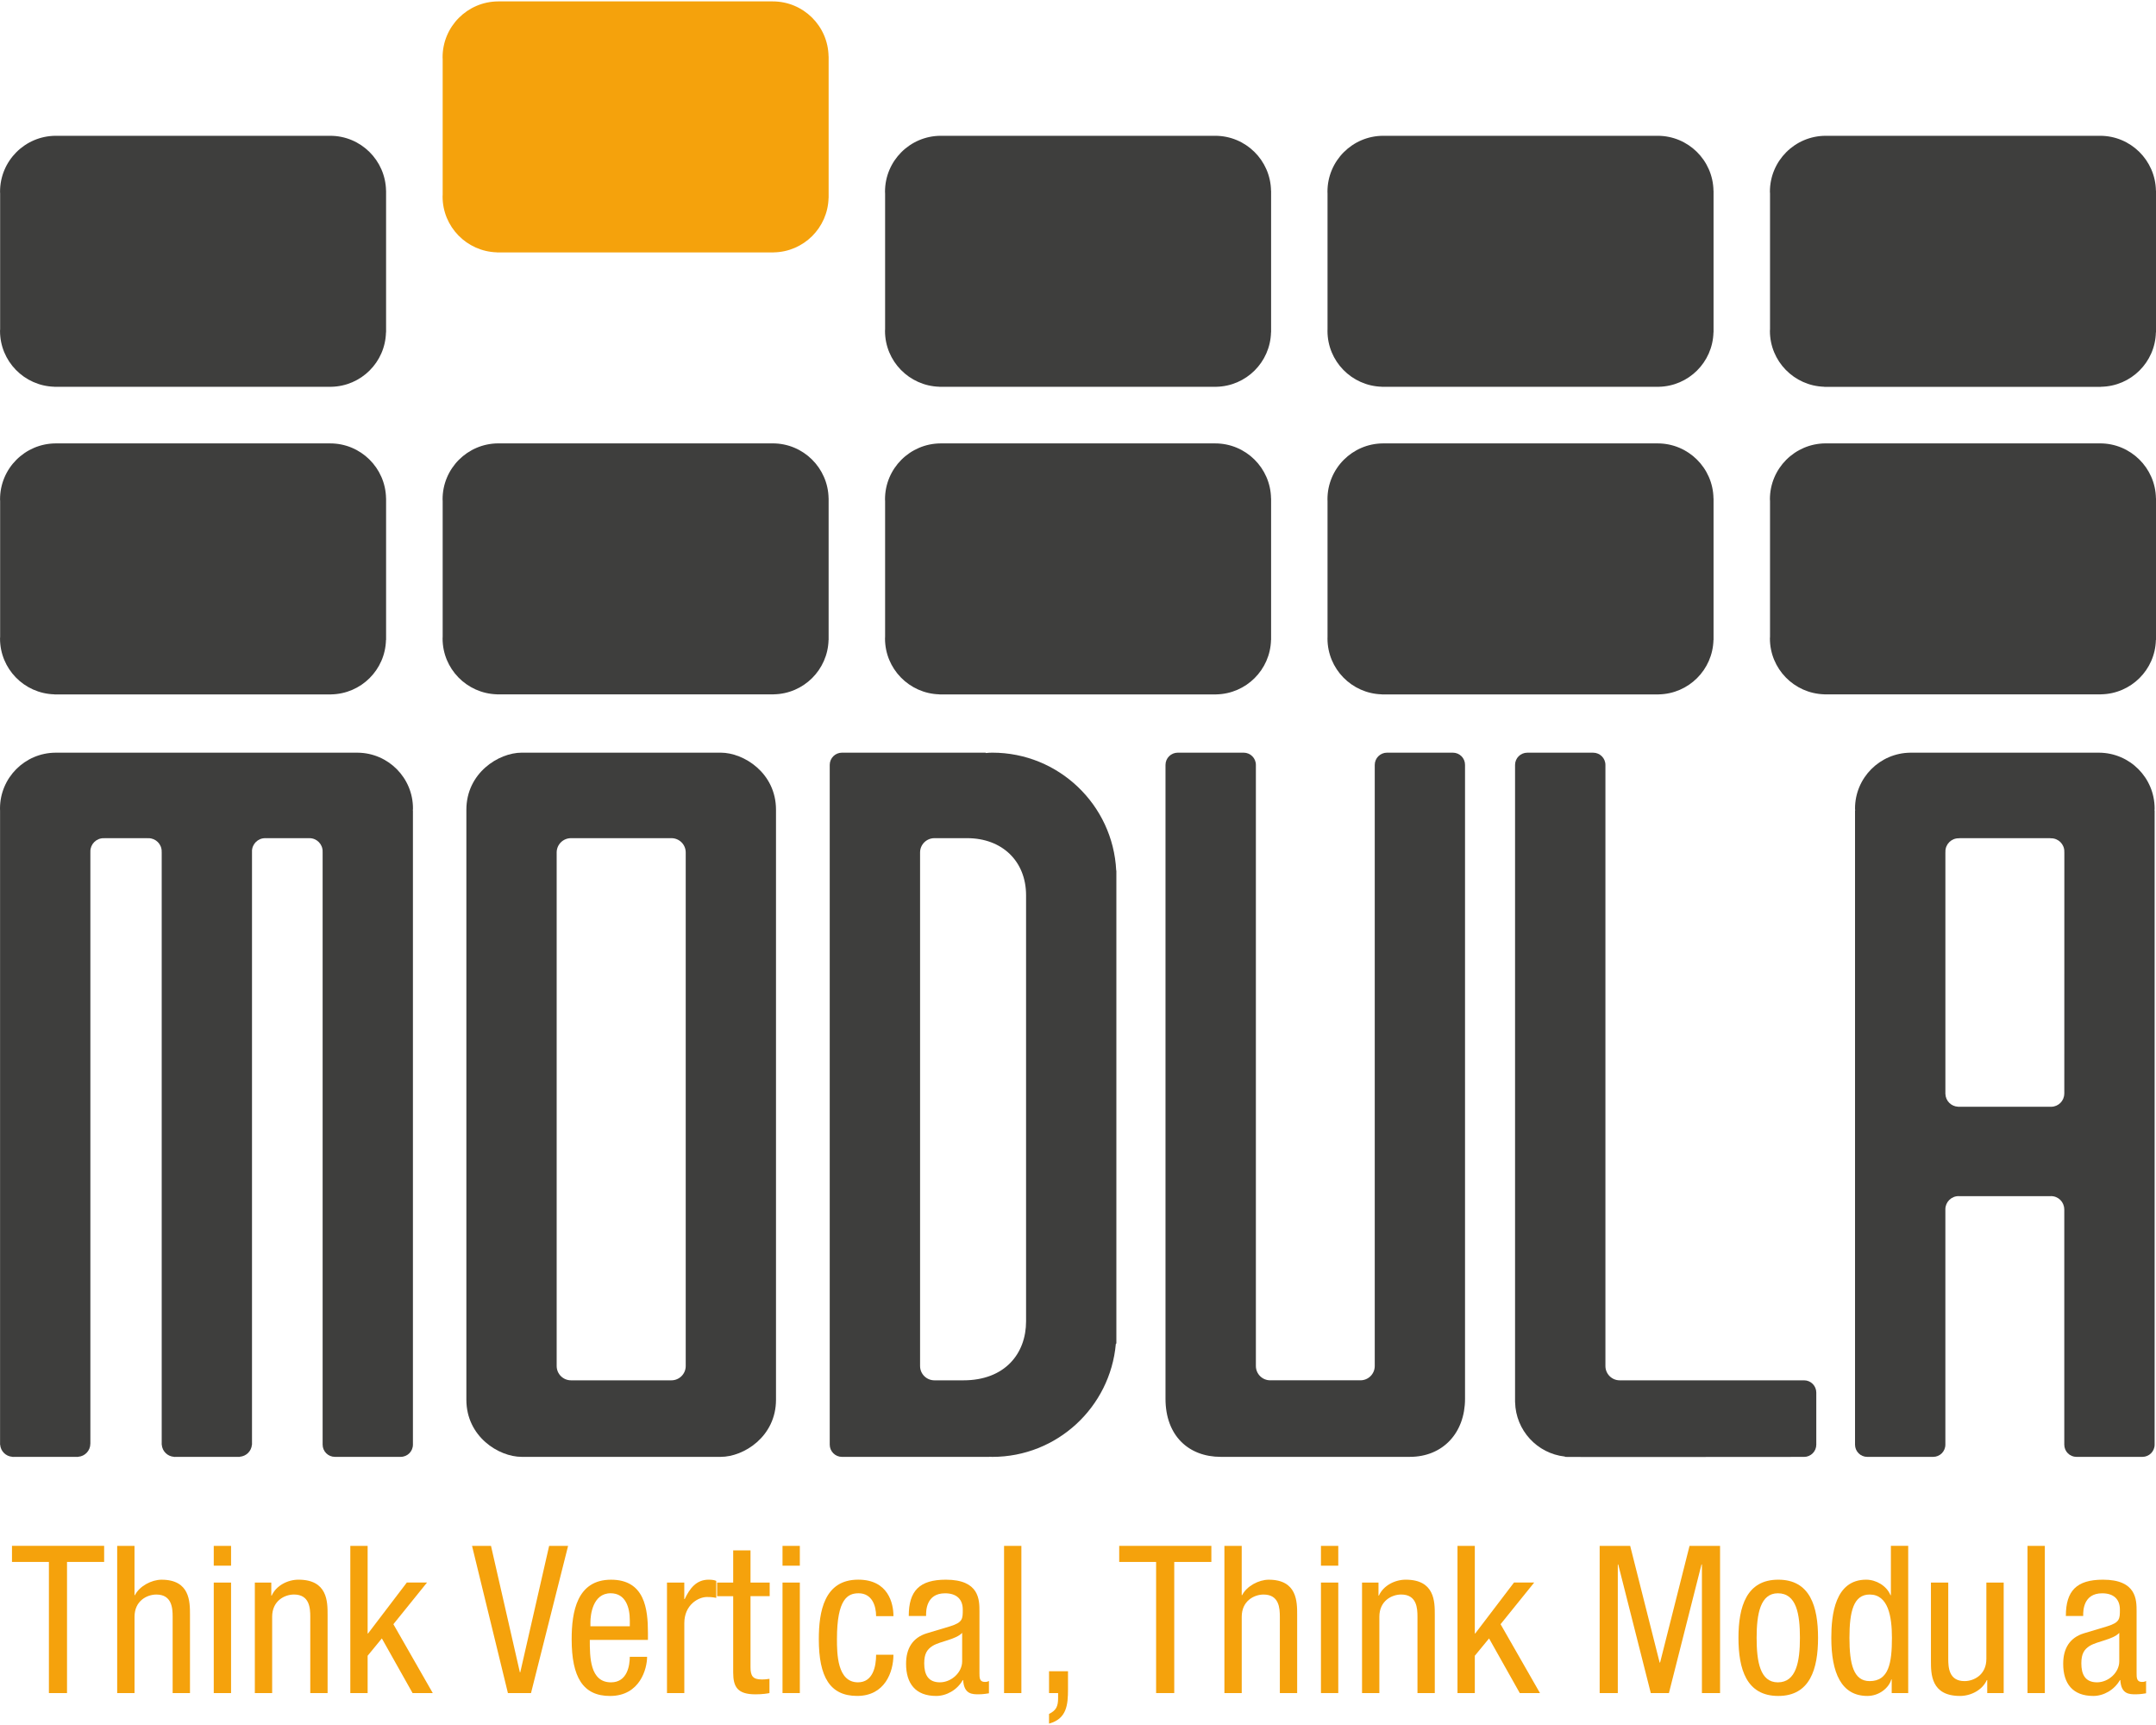 <svg version='1.1' id='svg-logo' xmlns='http://www.w3.org/2000/svg' xmlns:xlink='http://www.w3.org/1999/xlink' x='0px' y='0px' width='150' height='120' viewBox='0 0 97.345 77.749' enable-background='new 0 0 97.345 77.749' xml:space='preserve'><path fill='#F5A20C' d='M37.41,2.479C37.387,1.106,36.268,0,34.89,0c-0.003,0-0.007,0-0.01,0l0,0H22.494l0,0
c-1.388,0.007-2.511,1.133-2.511,2.522c0,0.027,0.003,0.055,0.004,0.082c0,0.822,0,5.56,0,6.125
c-0.001,0.025-0.004,0.053-0.004,0.08c0,1.368,1.092,2.48,2.452,2.52l0.002,0.003h12.486c0.006,0,0.01-0.002,0.015-0.002
c1.349-0.025,2.437-1.108,2.472-2.454l0.003-0.002V2.481L37.41,2.479z'></path><path fill='#3E3E3D' d='M16.153,33.917L16.153,33.917h-0.009c-0.006,0-0.013-0.001-0.019-0.001c-0.005,0-0.011,0.001-0.017,0.001
H2.552c-0.009,0-0.019-0.001-0.027-0.001c-0.006,0-0.012,0.001-0.02,0.001H2.5l0,0C1.117,33.929,0,35.053,0,36.438
c0,0.032,0.001,0.065,0.003,0.1v0.001v28.616l0.004,0.005c0.023,0.291,0.253,0.521,0.544,0.544l0.005,0.005h0.033
c0.002,0,0.005,0.001,0.009,0.001c0.002,0,0.005-0.001,0.008-0.001h2.87c0.002,0,0.006,0.001,0.008,0.001
c0.003,0,0.005-0.001,0.008-0.001h0.034l0.004-0.005c0.306-0.023,0.548-0.276,0.549-0.59l0.001-0.002v-26.69
c0-0.009,0.002-0.017,0.002-0.026c0-0.008-0.002-0.016-0.002-0.023c0-0.329,0.268-0.596,0.596-0.596
c0.009,0,0.017,0.002,0.024,0.002c0.009,0,0.018-0.002,0.026-0.002h1.929c0.009,0,0.018,0.002,0.026,0.002
c0.008,0,0.016-0.002,0.023-0.002c0.329,0,0.596,0.268,0.596,0.596c0,0.007-0.002,0.014-0.002,0.021c0,0.01,0.003,0.019,0.003,0.027
v26.68c0,0.004-0.001,0.008-0.001,0.012c0,0.006,0.001,0.009,0.001,0.015v0.028l0.003,0.004c0.022,0.291,0.254,0.523,0.547,0.545
l0.003,0.004h0.028c0.004,0,0.008,0.001,0.013,0.001c0.004,0,0.008-0.001,0.012-0.001h2.917l0.008-0.008
c0.289-0.024,0.517-0.252,0.542-0.541l0.004-0.004v-0.036c0-0.004,0-0.007,0-0.011c0-0.002,0-0.006,0-0.008v-26.68
c0-0.006,0.001-0.012,0.002-0.018c-0.001-0.012-0.003-0.021-0.003-0.032c0-0.329,0.266-0.595,0.595-0.595
c0.009,0,0.017,0.002,0.025,0.002c0.01,0,0.018-0.002,0.027-0.002h1.898c0.009,0,0.018,0.002,0.026,0.002
c0.008,0,0.016-0.002,0.023-0.002c0.329,0,0.596,0.267,0.596,0.595c0,0.009-0.002,0.019-0.002,0.026
c0,0.009,0.002,0.016,0.002,0.023v26.734c0,0.307,0.249,0.553,0.554,0.553h2.969c0.308,0,0.554-0.246,0.554-0.553V36.538
l-0.004-0.004c0.002-0.032,0.006-0.063,0.006-0.096C18.649,35.055,17.534,33.931,16.153,33.917'></path><g><path fill='#3E3E3D' d='M32.542,33.916h-8.987c-1.041,0-2.498,0.916-2.498,2.579v26.632c0,1.664,1.457,2.58,2.498,2.58h8.987
c1.041,0,2.495-0.916,2.495-2.58V36.495C35.037,34.832,33.583,33.916,32.542,33.916z M30.961,61.606
c0,0.356-0.29,0.646-0.646,0.646h-4.533c-0.358,0-0.648-0.289-0.648-0.646V38.421c0-0.357,0.29-0.645,0.648-0.645h4.533
c0.356,0,0.646,0.287,0.646,0.645V61.606z'></path></g><g><path fill='#3E3E3D' d='M50.398,39.235c-0.146-2.961-2.595-5.319-5.594-5.319c-0.098,0-0.193,0.005-0.289,0.017l-0.019-0.017
h-6.479c-0.306,0-0.554,0.246-0.554,0.553v30.685c0,0.305,0.248,0.554,0.554,0.554h6.645l0.007-0.006
c0.044,0.001,0.088,0.006,0.135,0.006c2.923,0,5.323-2.242,5.577-5.101l0.024-0.021V39.242L50.398,39.235z M46.328,59.589
c0,1.457-0.957,2.663-2.83,2.663H42.19c-0.357,0-0.648-0.289-0.648-0.646V38.421c0-0.357,0.291-0.645,0.648-0.645h1.475
c1.583,0,2.663,1.041,2.663,2.58V59.589z'></path></g><path fill='#3E3E3D' d='M65.596,33.916h-2.971c-0.304,0-0.554,0.246-0.554,0.553v27.136c0,0.357-0.289,0.646-0.645,0.646H57.35
c-0.357,0-0.646-0.289-0.646-0.646V34.469c0-0.307-0.247-0.553-0.554-0.553h-2.971c-0.308,0-0.556,0.246-0.556,0.553v28.615
c0,1.665,1.042,2.623,2.497,2.623h8.532c1.496,0,2.495-1.084,2.495-2.623V34.469C66.15,34.162,65.902,33.916,65.596,33.916'></path><path fill='#3E3E3D' d='M81.457,62.252H73.13c-0.354,0-0.644-0.289-0.644-0.646V34.47c0-0.307-0.248-0.553-0.555-0.553h-2.971
c-0.307,0-0.554,0.246-0.554,0.553v28.764l0.002,0.004c0.027,1.275,0.999,2.318,2.244,2.455l0.015,0.016
c-0.016,0.01,10.788,0,10.788,0c0.306,0,0.552-0.249,0.552-0.553v-2.348C82.008,62.502,81.762,62.252,81.457,62.252'></path><g><path fill='#3E3E3D' d='M97.283,36.438c0-1.385-1.115-2.508-2.497-2.521l0,0h-0.008c-0.006,0-0.013-0.001-0.02-0.001
c-0.005,0-0.011,0.001-0.018,0.001h-8.443c-0.005,0-0.011-0.001-0.017-0.001s-0.012,0.001-0.018,0.001h-0.01h-0.001
c-1.381,0.016-2.495,1.138-2.495,2.521c0,0.03,0.002,0.063,0.006,0.094l-0.006,0.006v28.617c0,0.307,0.248,0.553,0.553,0.553h2.973
c0.306,0,0.553-0.246,0.553-0.553V54.53c0-0.328,0.269-0.594,0.596-0.594c0.009,0,0.017,0.002,0.023,0.002h4.128
c0.009,0,0.018-0.002,0.025-0.002c0.328,0,0.594,0.266,0.595,0.594h0.002v10.625c0,0.307,0.246,0.553,0.552,0.553h2.972
c0.307,0,0.555-0.246,0.555-0.553V36.538l-0.005-0.006C97.28,36.501,97.283,36.47,97.283,36.438z M93.205,49.312l-0.002,0.002
c-0.002,0.322-0.264,0.584-0.588,0.588l0,0h-4.203l-0.001-0.002c-0.313-0.012-0.564-0.264-0.574-0.576l-0.001-0.002v-10.9
c0-0.009,0.002-0.018,0.003-0.025c-0.002-0.006-0.002-0.014-0.002-0.021c0-0.329,0.267-0.595,0.595-0.595
c0.004,0,0.007,0.001,0.011,0.001c0.014-0.001,0.024-0.005,0.039-0.005h4.078c0.015,0,0.026,0.004,0.04,0.005
c0.004,0,0.006-0.001,0.01-0.001c0.329,0,0.596,0.267,0.596,0.595c0,0.006-0.002,0.011-0.002,0.019c0,0.01,0.003,0.02,0.003,0.028
L93.205,49.312L93.205,49.312z'></path></g><path fill='#3E3E3D' d='M0.001,28.763c0,1.369,1.091,2.481,2.451,2.52l0.003,0.004h12.486c0.005,0,0.01-0.002,0.015-0.002
c1.35-0.026,2.438-1.108,2.471-2.455l0.005-0.002v-6.393l-0.002-0.002c-0.024-1.373-1.144-2.479-2.521-2.479
c-0.002,0-0.006,0-0.009,0l0,0H2.514l0,0c-1.389,0.007-2.512,1.133-2.512,2.523c0,0.026,0.003,0.053,0.004,0.08
c0,0.823,0,5.561,0,6.125C0.004,28.709,0.001,28.735,0.001,28.763'></path><path fill='#3E3E3D' d='M34.89,19.953c-0.003,0-0.007,0-0.01,0l0,0H22.494l0,0c-1.388,0.007-2.511,1.133-2.511,2.522
c0,0.027,0.003,0.055,0.004,0.082c0,0.822,0,5.56,0,6.123c0,0.027-0.004,0.053-0.004,0.081c0,1.369,1.092,2.481,2.452,2.521
l0.002,0.003h12.486c0.006,0,0.01-0.003,0.016-0.003c1.348-0.025,2.436-1.107,2.471-2.454l0.003-0.003v-6.393l-0.002-0.002
C37.387,21.06,36.268,19.953,34.89,19.953'></path><path fill='#3E3E3D' d='M39.959,28.763c0,1.369,1.093,2.481,2.452,2.52l0.002,0.004H54.9c0.005,0,0.01-0.002,0.015-0.002
c1.349-0.026,2.438-1.108,2.472-2.455l0.004-0.002v-6.393l-0.003-0.002c-0.023-1.373-1.144-2.479-2.521-2.479
c-0.003,0-0.006,0-0.009,0h-0.001H42.471l0,0c-1.388,0.007-2.512,1.133-2.512,2.523c0,0.026,0.004,0.053,0.004,0.08
c0,0.823,0,5.561,0,6.125C39.963,28.709,39.959,28.735,39.959,28.763'></path><path fill='#3E3E3D' d='M59.937,28.763c0,1.369,1.091,2.481,2.451,2.52l0.004,0.004h12.484c0.006,0,0.01-0.002,0.017-0.002
c1.349-0.026,2.437-1.108,2.471-2.455l0.004-0.002v-6.393l-0.003-0.002c-0.023-1.373-1.143-2.479-2.521-2.479
c-0.003,0-0.006,0-0.009,0l0,0H62.448h-0.002c-1.387,0.007-2.51,1.133-2.51,2.523c0,0.026,0.003,0.053,0.003,0.08
c0,0.823,0,5.561,0,6.125C59.939,28.709,59.937,28.735,59.937,28.763'></path><path fill='#3E3E3D' d='M94.821,19.953c-0.002,0-0.006,0-0.009,0h-0.001H82.425l0,0c-1.388,0.007-2.512,1.133-2.512,2.522
c0,0.027,0.004,0.055,0.005,0.082c0,0.822,0,5.56,0,6.123c-0.001,0.027-0.005,0.053-0.005,0.081c0,1.369,1.093,2.481,2.452,2.521
l0.003,0.003h12.486c0.005,0,0.01-0.003,0.015-0.003c1.349-0.025,2.438-1.107,2.471-2.454l0.005-0.003v-6.393l-0.003-0.002
C97.318,21.06,96.199,19.953,94.821,19.953'></path><path fill='#3E3E3D' d='M39.959,14.876c0,1.369,1.093,2.48,2.452,2.52l0.002,0.004H54.9c0.005,0,0.01-0.002,0.015-0.002
c1.349-0.026,2.438-1.108,2.472-2.455l0.004-0.002V8.547l-0.003-0.001c-0.023-1.373-1.144-2.479-2.521-2.479
c-0.003,0-0.006,0-0.009,0h-0.001H42.471l0,0c-1.388,0.006-2.512,1.134-2.512,2.522c0,0.027,0.004,0.054,0.004,0.082
c0,0.822,0,5.56,0,6.125C39.963,14.823,39.959,14.849,39.959,14.876'></path><path fill='#3E3E3D' d='M59.937,14.876c0,1.369,1.091,2.48,2.451,2.52l0.004,0.004h12.484c0.006,0,0.01-0.002,0.017-0.002
c1.349-0.026,2.437-1.108,2.471-2.455l0.004-0.002V8.547l-0.003-0.001c-0.023-1.373-1.143-2.479-2.521-2.479
c-0.003,0-0.006,0-0.009,0l0,0H62.448h-0.002c-1.387,0.006-2.51,1.134-2.51,2.522c0,0.027,0.003,0.054,0.003,0.082
c0,0.822,0,5.56,0,6.125C59.939,14.823,59.937,14.849,59.937,14.876'></path><path fill='#3E3E3D' d='M94.821,6.067c-0.002,0-0.006,0-0.009,0h-0.001H82.425l0,0c-1.388,0.006-2.512,1.134-2.512,2.522
c0,0.027,0.004,0.054,0.005,0.082c0,0.822,0,5.56,0,6.125c-0.001,0.027-0.005,0.052-0.005,0.08c0,1.37,1.093,2.481,2.452,2.521
l0.003,0.004h12.486c0.005,0,0.01-0.004,0.015-0.004c1.349-0.024,2.438-1.107,2.471-2.453l0.005-0.004V8.548l-0.003-0.001
C97.318,7.173,96.199,6.067,94.821,6.067'></path><path fill='#3E3E3D' d='M0.001,14.876c0,1.369,1.091,2.48,2.451,2.52l0.003,0.004h12.486c0.005,0,0.01-0.002,0.015-0.002
c1.35-0.026,2.438-1.108,2.471-2.455l0.005-0.002V8.547L17.43,8.546c-0.024-1.373-1.144-2.479-2.521-2.479c-0.002,0-0.006,0-0.009,0
l0,0H2.514l0,0C1.125,6.073,0.002,7.201,0.002,8.59c0,0.027,0.003,0.054,0.004,0.082c0,0.822,0,5.56,0,6.125
C0.004,14.823,0.001,14.849,0.001,14.876'></path><path fill='#F5A20C' d='M3.026,76.371H2.208v-5.92H0.541v-0.726h4.161v0.726H3.026V76.371z'></path><path fill='#F5A20C' d='M5.291,69.726h0.782v2.225h0.019c0.205-0.41,0.754-0.698,1.201-0.698c1.285,0,1.285,0.996,1.285,1.582v3.537
H7.795v-3.444c0-0.381-0.028-1.005-0.735-1.005c-0.419,0-0.986,0.279-0.986,1.005v3.444H5.291V69.726z'></path><path fill='#F5A20C' d='M9.651,69.726h0.782v0.894H9.651V69.726z M9.651,71.382h0.782v4.989H9.651V71.382z'></path><path fill='#F5A20C' d='M11.504,71.382h0.745v0.587h0.019c0.205-0.456,0.726-0.717,1.21-0.717c1.313,0,1.313,0.996,1.313,1.582
v3.537h-0.782v-3.444c0-0.381-0.028-1.005-0.735-1.005c-0.419,0-0.986,0.279-0.986,1.005v3.444h-0.782V71.382z'></path><path fill='#F5A20C' d='M19.54,76.371h-0.912l-1.387-2.467l-0.642,0.782v1.685h-0.782v-6.646h0.782v3.955h0.019l1.75-2.299h0.912
l-1.518,1.881L19.54,76.371z'></path><path fill='#F5A20C' d='M21.313,69.726h0.856l1.303,5.705h0.019l1.303-5.705h0.856l-1.675,6.646h-1.042L21.313,69.726z'></path><path fill='#F5A20C' d='M26.63,73.97c0,0.764,0,1.917,0.958,1.917c0.745,0,0.847-0.781,0.847-1.153h0.782
c0,0.53-0.316,1.768-1.675,1.768c-1.219,0-1.731-0.847-1.731-2.56c0-1.247,0.242-2.689,1.778-2.689c1.526,0,1.666,1.331,1.666,2.401
v0.316H26.63z M28.436,73.355v-0.271c0-0.558-0.177-1.219-0.866-1.219c-0.819,0-0.912,1.005-0.912,1.303v0.187H28.436z'></path><path fill='#F5A20C' d='M30.114,71.382h0.782v0.745h0.019c0.223-0.475,0.521-0.875,1.08-0.875c0.158,0,0.27,0.019,0.344,0.056v0.764
c-0.074-0.01-0.167-0.038-0.418-0.038c-0.391,0-1.024,0.354-1.024,1.183v3.155h-0.782V71.382z'></path><path fill='#F5A20C' d='M33.104,69.93h0.782v1.452h0.866v0.614h-0.866v3.202c0,0.4,0.103,0.559,0.512,0.559
c0.167,0,0.26-0.019,0.344-0.028v0.643c-0.103,0.019-0.307,0.056-0.633,0.056c-0.81,0-1.005-0.335-1.005-0.986v-3.444h-0.726v-0.614
h0.726V69.93z'></path><path fill='#F5A20C' d='M35.331,69.726h0.782v0.894h-0.782V69.726z M35.331,71.382h0.782v4.989h-0.782V71.382z'></path><path fill='#F5A20C' d='M39.557,72.899c0-0.484-0.195-1.033-0.791-1.033c-0.484,0-0.977,0.242-0.977,2.066
c0,0.651,0.009,1.954,0.949,1.954c0.67,0,0.819-0.707,0.819-1.247h0.782c0,0.791-0.391,1.861-1.638,1.861
c-1.22,0-1.731-0.847-1.731-2.56c0-1.247,0.242-2.689,1.778-2.689c1.359,0,1.592,1.07,1.592,1.647H39.557z'></path><path fill='#F5A20C' d='M41.031,72.89c0-1.135,0.484-1.638,1.675-1.638c1.517,0,1.517,0.912,1.517,1.434v2.782
c0,0.205,0,0.4,0.242,0.4c0.102,0,0.149-0.019,0.186-0.046v0.559c-0.056,0.009-0.261,0.046-0.456,0.046c-0.298,0-0.67,0-0.708-0.642
H43.47c-0.251,0.446-0.735,0.716-1.201,0.716c-0.931,0-1.359-0.558-1.359-1.451c0-0.698,0.298-1.183,0.94-1.378l1.052-0.316
c0.568-0.177,0.568-0.335,0.568-0.754c0-0.466-0.279-0.735-0.8-0.735c-0.856,0-0.856,0.801-0.856,0.978v0.046H41.031z M43.442,73.653c-0.289,0.307-0.978,0.372-1.331,0.586c-0.251,0.158-0.382,0.354-0.382,0.791c0,0.503,0.177,0.856,0.708,0.856
c0.512,0,1.005-0.438,1.005-0.949V73.653z'></path><path fill='#F5A20C' d='M45.334,69.726h0.782v6.646h-0.782V69.726z'></path><path fill='#F5A20C' d='M47.365,75.385h0.856v0.81c0,0.707-0.056,1.34-0.856,1.555v-0.438c0.326-0.158,0.409-0.345,0.409-0.717
v-0.224h-0.409V75.385z'></path><path fill='#F5A20C' d='M53.018,76.371h-0.819v-5.92h-1.666v-0.726h4.161v0.726h-1.676V76.371z'></path><path fill='#F5A20C' d='M55.282,69.726h0.782v2.225h0.019c0.205-0.41,0.754-0.698,1.2-0.698c1.285,0,1.285,0.996,1.285,1.582v3.537
h-0.782v-3.444c0-0.381-0.027-1.005-0.735-1.005c-0.419,0-0.986,0.279-0.986,1.005v3.444h-0.782V69.726z'></path><path fill='#F5A20C' d='M59.642,69.726h0.782v0.894h-0.782V69.726z M59.642,71.382h0.782v4.989h-0.782V71.382z'></path><path fill='#F5A20C' d='M61.495,71.382h0.745v0.587h0.019c0.204-0.456,0.726-0.717,1.21-0.717c1.313,0,1.313,0.996,1.313,1.582
v3.537h-0.782v-3.444c0-0.381-0.027-1.005-0.735-1.005c-0.419,0-0.986,0.279-0.986,1.005v3.444h-0.782V71.382z'></path><path fill='#F5A20C' d='M69.531,76.371h-0.912l-1.387-2.467l-0.643,0.782v1.685h-0.782v-6.646h0.782v3.955h0.019l1.75-2.299h0.912
l-1.518,1.881L69.531,76.371z'></path><path fill='#F5A20C' d='M72.226,69.726h1.378l1.33,5.268h0.02l1.33-5.268h1.378v6.646h-0.819v-5.808h-0.019l-1.471,5.808h-0.818
l-1.471-5.808h-0.019v5.808h-0.819V69.726z'></path><path fill='#F5A20C' d='M80.29,71.252c1.442,0,1.796,1.219,1.796,2.625c0,1.405-0.362,2.624-1.796,2.624
c-1.442,0-1.797-1.219-1.797-2.624C78.493,72.471,78.856,71.252,80.29,71.252z M81.268,73.877c0-1.08-0.158-2.011-0.996-2.011
c-0.791,0-0.959,0.931-0.959,2.011c0,1.079,0.158,2.01,0.959,2.01C81.1,75.887,81.268,74.956,81.268,73.877z'></path><path fill='#F5A20C' d='M86.157,76.371h-0.745v-0.614h-0.019c-0.103,0.372-0.54,0.744-1.079,0.744c-1.183,0-1.629-1.052-1.629-2.624
c0-1.043,0.167-2.625,1.572-2.625c0.447,0,0.922,0.27,1.099,0.698h0.019v-2.225h0.782V76.371z M84.416,75.831
c0.866,0,1.006-0.819,1.006-1.954c0-0.969-0.168-1.955-1.006-1.955c-0.726,0-0.912,0.764-0.912,1.955S83.69,75.831,84.416,75.831z'></path><path fill='#F5A20C' d='M90.47,76.371h-0.745v-0.586h-0.019c-0.204,0.456-0.726,0.716-1.21,0.716c-1.313,0-1.313-0.995-1.313-1.582
v-3.537h0.782v3.444c0,0.382,0.027,1.005,0.735,1.005c0.419,0,0.986-0.279,0.986-1.005v-3.444h0.782V76.371z'></path><path fill='#F5A20C' d='M91.544,69.726h0.782v6.646h-0.782V69.726z'></path><path fill='#F5A20C' d='M93.275,72.89c0-1.135,0.484-1.638,1.676-1.638c1.518,0,1.518,0.912,1.518,1.434v2.782
c0,0.205,0,0.4,0.241,0.4c0.103,0,0.149-0.019,0.187-0.046v0.559c-0.056,0.009-0.261,0.046-0.456,0.046c-0.298,0-0.67,0-0.707-0.642
h-0.019c-0.252,0.446-0.735,0.716-1.201,0.716c-0.931,0-1.359-0.558-1.359-1.451c0-0.698,0.298-1.183,0.94-1.378l1.052-0.316
c0.568-0.177,0.568-0.335,0.568-0.754c0-0.466-0.279-0.735-0.801-0.735c-0.856,0-0.856,0.801-0.856,0.978v0.046H93.275z M95.687,73.653c-0.289,0.307-0.978,0.372-1.331,0.586c-0.251,0.158-0.382,0.354-0.382,0.791c0,0.503,0.177,0.856,0.708,0.856
c0.512,0,1.005-0.438,1.005-0.949V73.653z'></path></svg>